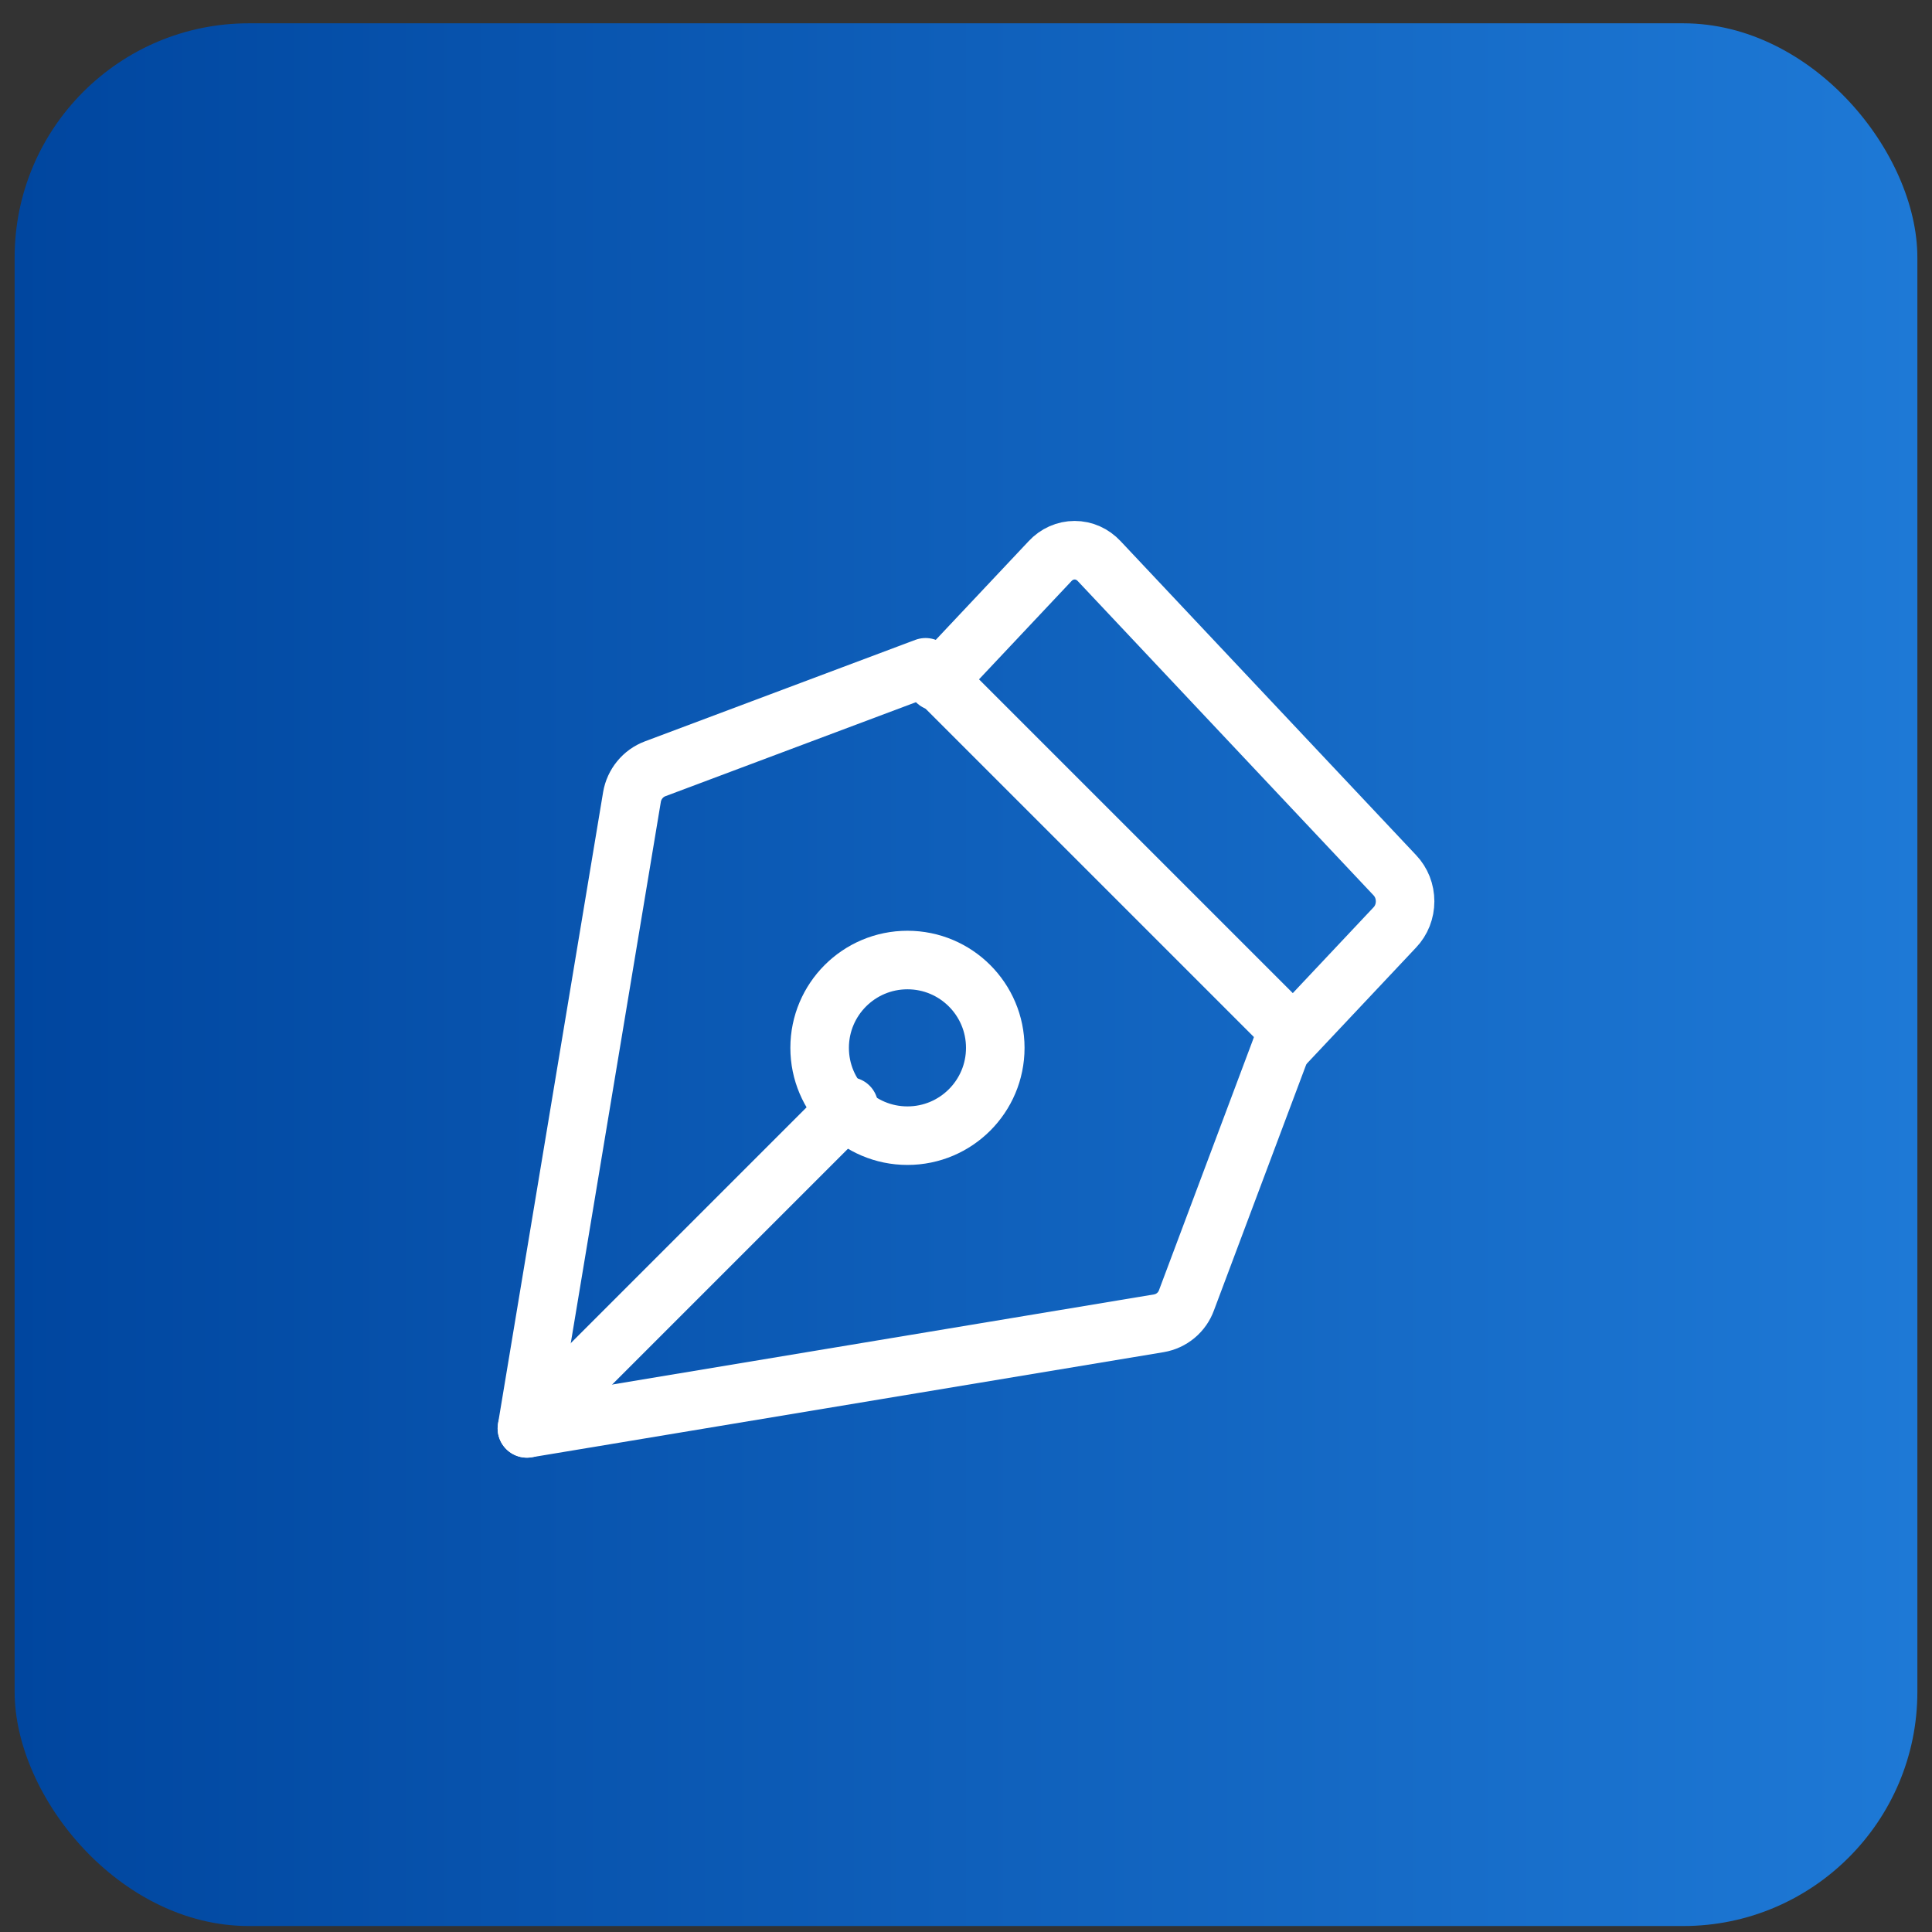 <svg width="66" height="66" viewBox="0 0 66 66" fill="none" xmlns="http://www.w3.org/2000/svg">
<rect x="0" y="0" width="66" height="66" fill="#333333" stroke="none"/>
<rect x="0.5" y="0.796" width="65" height="65" rx="8" fill="url(#paint0_linear_28_780)"/>
<path d="M31 38.796C32.657 38.796 34 37.453 34 35.796C34 34.139 32.657 32.796 31 32.796C29.343 32.796 28 34.139 28 35.796C28 37.453 29.343 38.796 31 38.796Z" stroke="white" stroke-width="2" stroke-linecap="round" stroke-linejoin="round"/>
<path d="M18 48.796L29 37.796" stroke="white" stroke-width="2" stroke-linecap="round" stroke-linejoin="round"/>
<path d="M18 48.796L39.589 45.205C39.802 45.169 40.002 45.077 40.168 44.938C40.334 44.8 40.46 44.619 40.533 44.416L44 35.177L31.619 22.796L22.38 26.263C22.176 26.34 21.996 26.469 21.858 26.638C21.72 26.806 21.627 27.007 21.59 27.222L18 48.796Z" stroke="white" stroke-width="2" stroke-linecap="round" stroke-linejoin="round"/>
<path d="M43.777 35.796L47.649 31.682C47.76 31.566 47.848 31.427 47.909 31.274C47.969 31.121 48 30.957 48 30.791C48 30.625 47.969 30.46 47.909 30.307C47.848 30.154 47.76 30.016 47.649 29.899L37.55 19.169C37.44 19.051 37.31 18.957 37.166 18.893C37.022 18.829 36.867 18.796 36.711 18.796C36.555 18.796 36.4 18.829 36.256 18.893C36.112 18.957 35.981 19.051 35.872 19.169L32 23.283" stroke="white" stroke-width="2" stroke-linecap="round" stroke-linejoin="round"/>
<defs>
<linearGradient id="paint0_linear_28_780" x1="0.5" y1="34.174" x2="65.5" y2="34.174" gradientUnits="userSpaceOnUse">
<stop stop-color="#00469F"/>
<stop offset="1" stop-color="#1E79D6"/>
</linearGradient>
</defs>
</svg>
